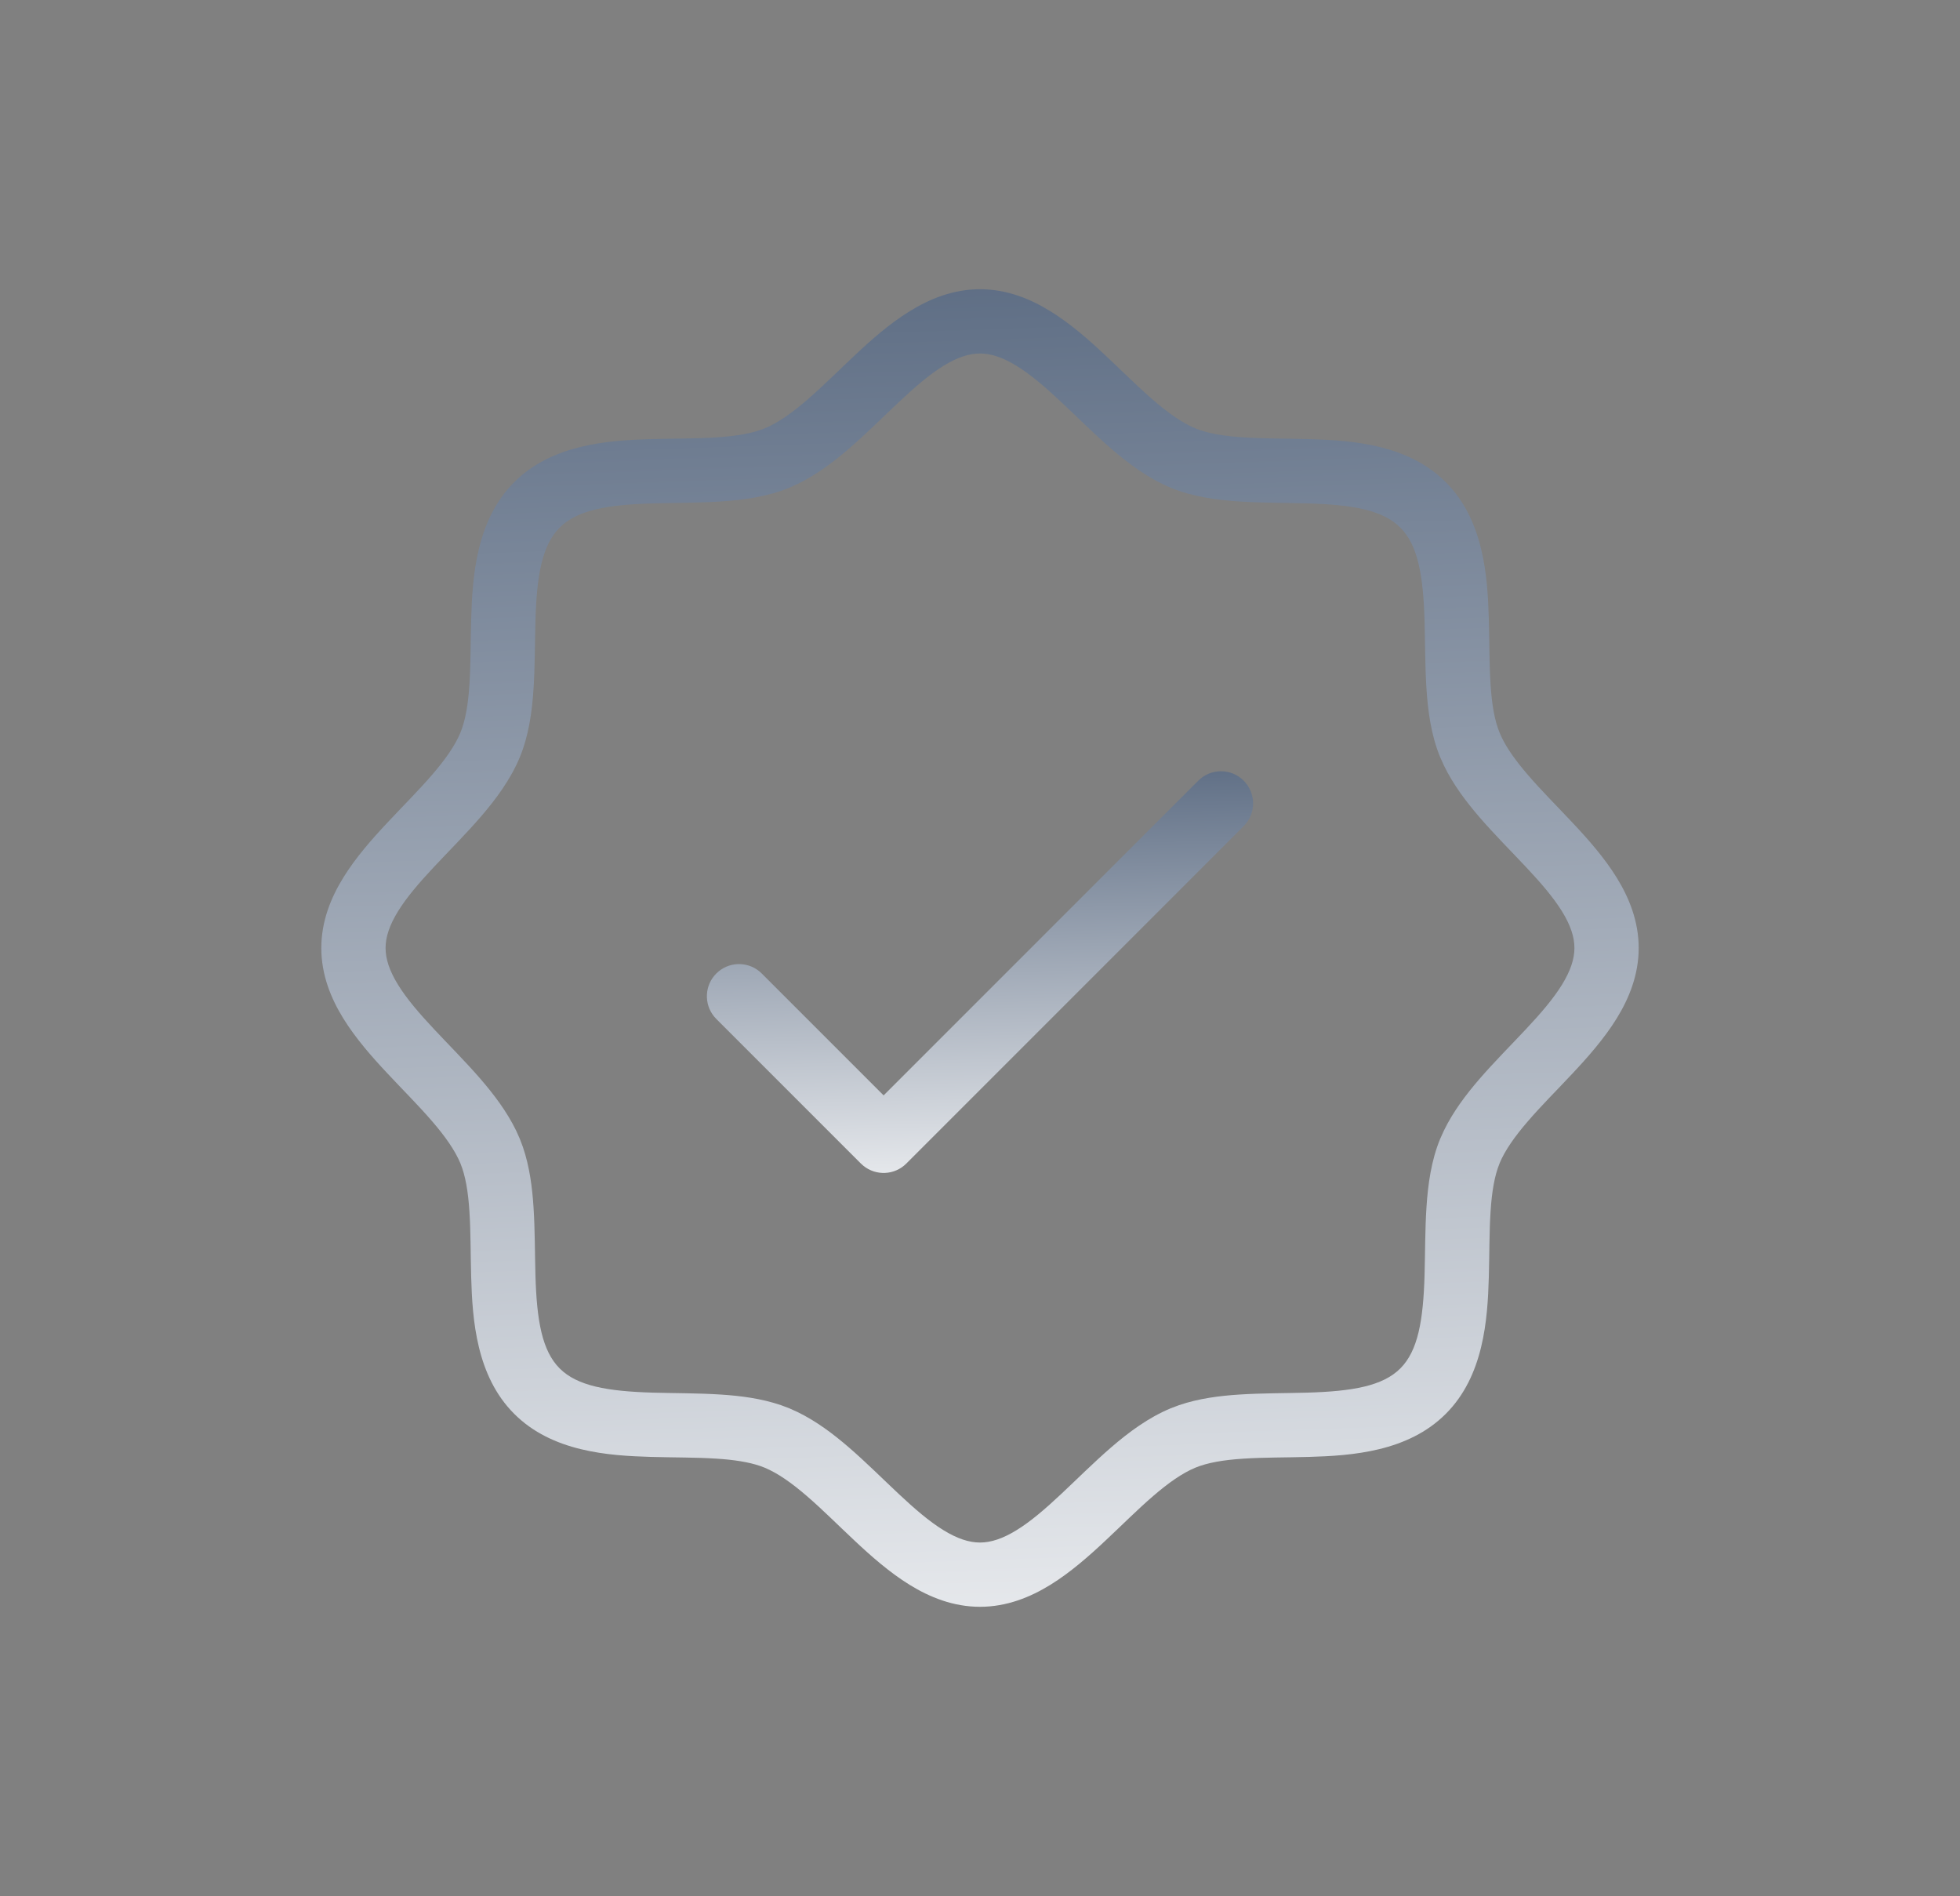 <svg width="61" height="59" viewBox="0 0 61 59" fill="none" xmlns="http://www.w3.org/2000/svg">
<rect x="0" y="0" width="61" height="59" fill="#808080" stroke="none"/>
<path d="M49 29.5C49 29.16 48.881 28.792 48.613 28.359C48.342 27.92 47.954 27.471 47.486 26.973C47.044 26.502 46.498 25.955 46.039 25.422C45.63 24.947 45.227 24.415 44.94 23.823L44.823 23.565C44.541 22.884 44.44 22.13 44.395 21.428C44.35 20.742 44.354 19.963 44.336 19.326C44.295 17.901 44.129 16.965 43.582 16.418C43.035 15.871 42.099 15.704 40.674 15.664C40.037 15.646 39.258 15.65 38.572 15.605C37.87 15.56 37.116 15.459 36.435 15.177L36.433 15.176C35.74 14.888 35.123 14.428 34.582 13.961C34.05 13.502 33.502 12.955 33.031 12.514C32.533 12.047 32.083 11.659 31.643 11.388C31.209 11.12 30.84 11 30.5 11C30.16 11 29.792 11.119 29.359 11.387C28.92 11.658 28.471 12.046 27.973 12.514C27.502 12.956 26.955 13.502 26.422 13.961C25.947 14.37 25.415 14.773 24.823 15.06L24.565 15.177C23.884 15.459 23.131 15.56 22.429 15.605C21.744 15.65 20.964 15.646 20.327 15.664C18.902 15.704 17.965 15.871 17.418 16.418C16.871 16.965 16.704 17.902 16.664 19.327C16.646 19.964 16.65 20.744 16.605 21.429C16.56 22.131 16.459 22.884 16.177 23.565L16.176 23.567C15.888 24.26 15.428 24.877 14.961 25.418C14.502 25.95 13.955 26.498 13.514 26.969C13.047 27.467 12.659 27.917 12.388 28.357C12.12 28.791 12 29.16 12 29.5C12 29.84 12.12 30.209 12.388 30.643C12.659 31.083 13.047 31.533 13.514 32.031C13.955 32.502 14.502 33.05 14.961 33.582C15.37 34.056 15.773 34.587 16.061 35.177L16.176 35.433L16.177 35.435L16.274 35.693C16.483 36.304 16.566 36.958 16.605 37.572C16.65 38.258 16.646 39.037 16.664 39.674C16.704 41.099 16.871 42.035 17.418 42.582C17.965 43.129 18.902 43.295 20.327 43.336C20.964 43.354 21.744 43.35 22.429 43.395C23.043 43.434 23.696 43.517 24.307 43.726L24.565 43.823L24.567 43.824L24.823 43.94C25.413 44.227 25.944 44.63 26.418 45.039C26.95 45.498 27.498 46.045 27.969 46.486C28.467 46.953 28.917 47.341 29.357 47.612C29.791 47.88 30.16 48 30.5 48C30.84 48 31.209 47.88 31.643 47.612C32.083 47.341 32.533 46.953 33.031 46.486C33.502 46.045 34.05 45.498 34.582 45.039C35.123 44.572 35.74 44.112 36.433 43.824L36.435 43.823L36.693 43.726C37.304 43.517 37.958 43.434 38.572 43.395C39.258 43.35 40.037 43.354 40.674 43.336C42.099 43.295 43.035 43.129 43.582 42.582C44.129 42.035 44.295 41.099 44.336 39.674C44.354 39.037 44.35 38.258 44.395 37.572C44.44 36.87 44.541 36.116 44.823 35.435L44.824 35.433L44.94 35.177C45.227 34.587 45.63 34.056 46.039 33.582C46.498 33.05 47.045 32.502 47.486 32.031C47.953 31.533 48.341 31.083 48.612 30.643C48.88 30.209 49 29.84 49 29.5ZM51 29.5C51 30.332 50.702 31.065 50.315 31.692C49.931 32.313 49.427 32.886 48.945 33.399C48.438 33.941 47.978 34.396 47.554 34.888C47.139 35.369 46.839 35.796 46.671 36.198L46.672 36.199C46.515 36.578 46.43 37.074 46.39 37.702C46.348 38.347 46.357 38.98 46.336 39.73C46.298 41.08 46.174 42.819 44.996 43.996C43.819 45.174 42.08 45.298 40.73 45.336C39.98 45.357 39.347 45.348 38.702 45.39C38.074 45.43 37.578 45.515 37.199 45.672C36.797 45.84 36.369 46.139 35.888 46.554C35.396 46.978 34.941 47.438 34.399 47.945C33.886 48.427 33.313 48.931 32.692 49.315C32.065 49.702 31.332 50 30.5 50C29.668 50 28.935 49.702 28.308 49.315C27.686 48.931 27.114 48.427 26.601 47.945C26.059 47.438 25.604 46.978 25.112 46.554C24.631 46.139 24.203 45.84 23.801 45.672L23.653 45.616C23.296 45.495 22.849 45.425 22.299 45.39C21.654 45.348 21.021 45.357 20.27 45.336C18.921 45.298 17.181 45.174 16.004 43.996C14.826 42.819 14.702 41.08 14.664 39.73C14.643 38.98 14.652 38.347 14.61 37.702C14.57 37.074 14.485 36.578 14.328 36.199V36.198C14.16 35.796 13.861 35.369 13.446 34.888C13.022 34.396 12.562 33.941 12.055 33.399C11.573 32.886 11.069 32.313 10.685 31.692C10.298 31.065 10 30.332 10 29.5C10 28.668 10.298 27.935 10.685 27.308C11.069 26.686 11.573 26.114 12.055 25.601C12.562 25.059 13.022 24.604 13.446 24.112C13.862 23.63 14.162 23.202 14.329 22.799C14.485 22.42 14.57 21.926 14.61 21.299C14.652 20.654 14.643 20.021 14.664 19.27C14.702 17.921 14.826 16.181 16.004 15.004C17.181 13.826 18.921 13.702 20.27 13.664C21.021 13.643 21.654 13.652 22.299 13.61C22.927 13.57 23.422 13.485 23.801 13.328L23.954 13.26C24.314 13.084 24.695 12.809 25.116 12.446C25.608 12.023 26.063 11.563 26.604 11.056C27.117 10.574 27.688 10.069 28.309 9.686C28.936 9.298 29.668 9 30.5 9C31.332 9 32.065 9.298 32.692 9.686C33.313 10.069 33.886 10.573 34.399 11.055C34.941 11.562 35.396 12.022 35.888 12.446C36.369 12.861 36.797 13.16 37.199 13.328L37.347 13.384C37.704 13.505 38.152 13.575 38.702 13.61C39.347 13.652 39.98 13.643 40.73 13.664C42.08 13.702 43.819 13.826 44.996 15.004C46.174 16.181 46.298 17.921 46.336 19.27C46.357 20.02 46.348 20.653 46.39 21.298C46.43 21.926 46.515 22.422 46.672 22.801L46.74 22.954C46.916 23.314 47.191 23.695 47.554 24.116C47.977 24.608 48.437 25.063 48.944 25.604C49.426 26.117 49.931 26.688 50.315 27.309C50.702 27.936 51 28.668 51 29.5Z" fill="url(#paint0_linear_626_519)"/>
<path d="M37.293 24.293C37.683 23.902 38.316 23.902 38.707 24.293C39.097 24.683 39.097 25.316 38.707 25.707L28.207 36.207C27.841 36.573 27.262 36.596 26.869 36.275L26.793 36.207L22.293 31.707L22.224 31.631C21.904 31.238 21.927 30.659 22.293 30.293C22.659 29.927 23.238 29.904 23.631 30.224L23.707 30.293L27.5 34.086L37.293 24.293Z" fill="url(#paint1_linear_626_519)"/>
<defs>
<linearGradient id="paint0_linear_626_519" x1="84.825" y1="-19.91" x2="87.536" y2="59.768" gradientUnits="userSpaceOnUse">
<stop stop-color="#071F42"/>
<stop offset="0.952" stop-color="white"/>
</linearGradient>
<linearGradient id="paint1_linear_626_519" x1="53.024" y1="15.186" x2="53.633" y2="39.49" gradientUnits="userSpaceOnUse">
<stop stop-color="#071F42"/>
<stop offset="0.952" stop-color="white"/>
</linearGradient>
</defs>
</svg>
